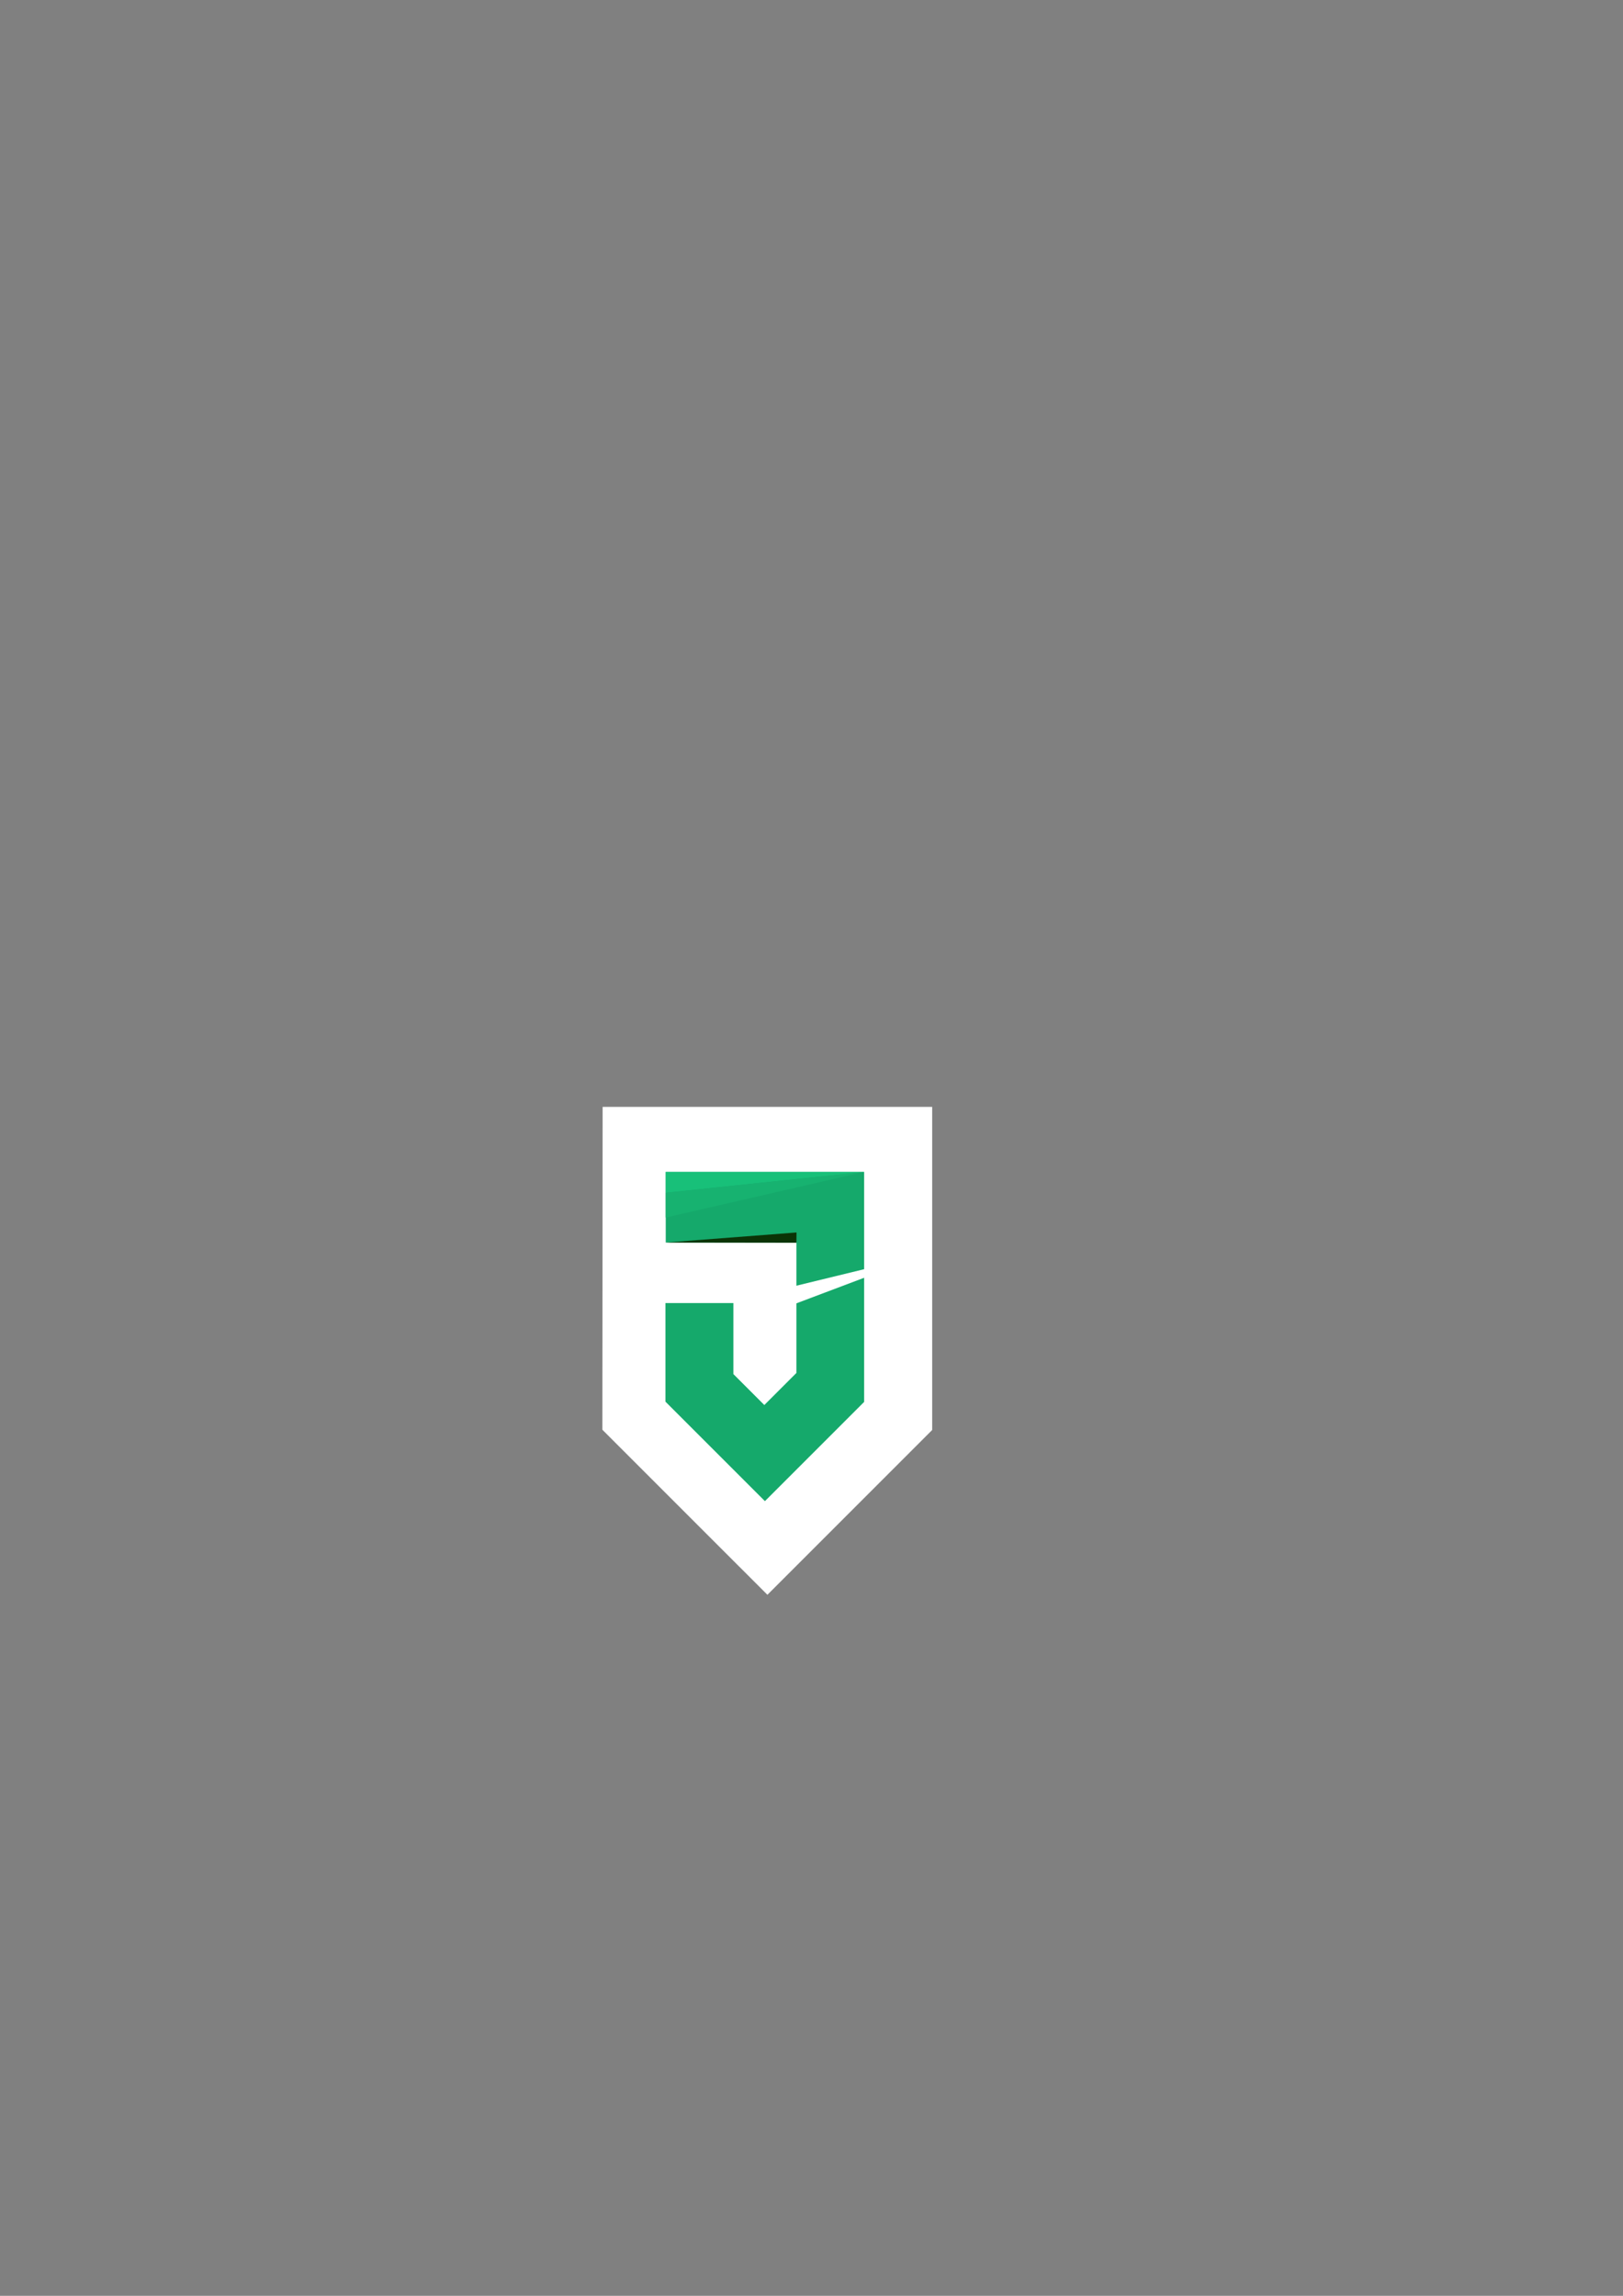 <?xml version="1.0" encoding="UTF-8" standalone="no"?>
<!-- Created with Inkscape (http://www.inkscape.org/) -->

<svg
   width="210mm"
   height="297mm"
   viewBox="0 0 210 297"
   version="1.1"
   id="svg1"
   xml:space="preserve"
   inkscape:version="1.3.2 (091e20ef0f, 2023-11-25, custom)"
   sodipodi:docname="drawing.svg"
   xmlns:inkscape="http://www.inkscape.org/namespaces/inkscape"
   xmlns:sodipodi="http://sodipodi.sourceforge.net/DTD/sodipodi-0.dtd"
   xmlns="http://www.w3.org/2000/svg"
   xmlns:svg="http://www.w3.org/2000/svg"><rect x="0" y="0" width="210" height="297" fill="#808080" stroke="none"/><sodipodi:namedview
     id="namedview1"
     pagecolor="#505050"
     bordercolor="#eeeeee"
     borderopacity="1"
     inkscape:showpageshadow="0"
     inkscape:pageopacity="0"
     inkscape:pagecheckerboard="0"
     inkscape:deskcolor="#505050"
     inkscape:document-units="mm"
     inkscape:zoom="4"
     inkscape:cx="384.125"
     inkscape:cy="640.5"
     inkscape:window-width="1920"
     inkscape:window-height="1058"
     inkscape:window-x="0"
     inkscape:window-y="22"
     inkscape:window-maximized="1"
     inkscape:current-layer="layer1" /><defs
     id="defs1" /><g
     inkscape:label="Layer 1"
     inkscape:groupmode="layer"
     id="layer1"><path
       style="fill:#ffffff;fill-opacity:1;stroke-width:0.265"
       d="m 77.974,143.194 h 42.64 v 41.797 L 99.295,206.311 77.939,184.956 Z"
       id="path6" /><path
       style="fill:#15a96b;fill-opacity:1;stroke-width:0.265"
       d="m 86.141,151.604 h 25.67 v 29.755 L 98.973,194.197 86.105,181.329 v -12.759 h 8.788 v 9.191 l 4.002,4.002 4.149,-4.149 V 160.742 H 86.14 Z"
       id="path7" /><path
       style="fill:#0b3306;fill-opacity:1;stroke-width:0.293"
       d="m 86.138,160.742 16.922,-1.303 -0.015,1.327 z"
       id="path8"
       sodipodi:nodetypes="cccc" /><path
       style="fill:#18c079;fill-opacity:1;stroke-width:0.266"
       d="m 111.809,151.606 -25.669,2.696 -2.79e-4,-2.698 z"
       id="path18"
       sodipodi:nodetypes="cccc" /><path
       style="fill:#17b270;fill-opacity:1;stroke-width:0.265"
       d="m 86.135,154.303 0.004,3.207 25.671,-5.905 z"
       id="path19"
       sodipodi:nodetypes="cccc" /><path
       style="fill:#ffffff;fill-opacity:1;stroke-width:0.251"
       d="m 120.087,162.177 -23.597,8.905 -0.019,-3.156 z"
       id="path21" /></g></svg>
